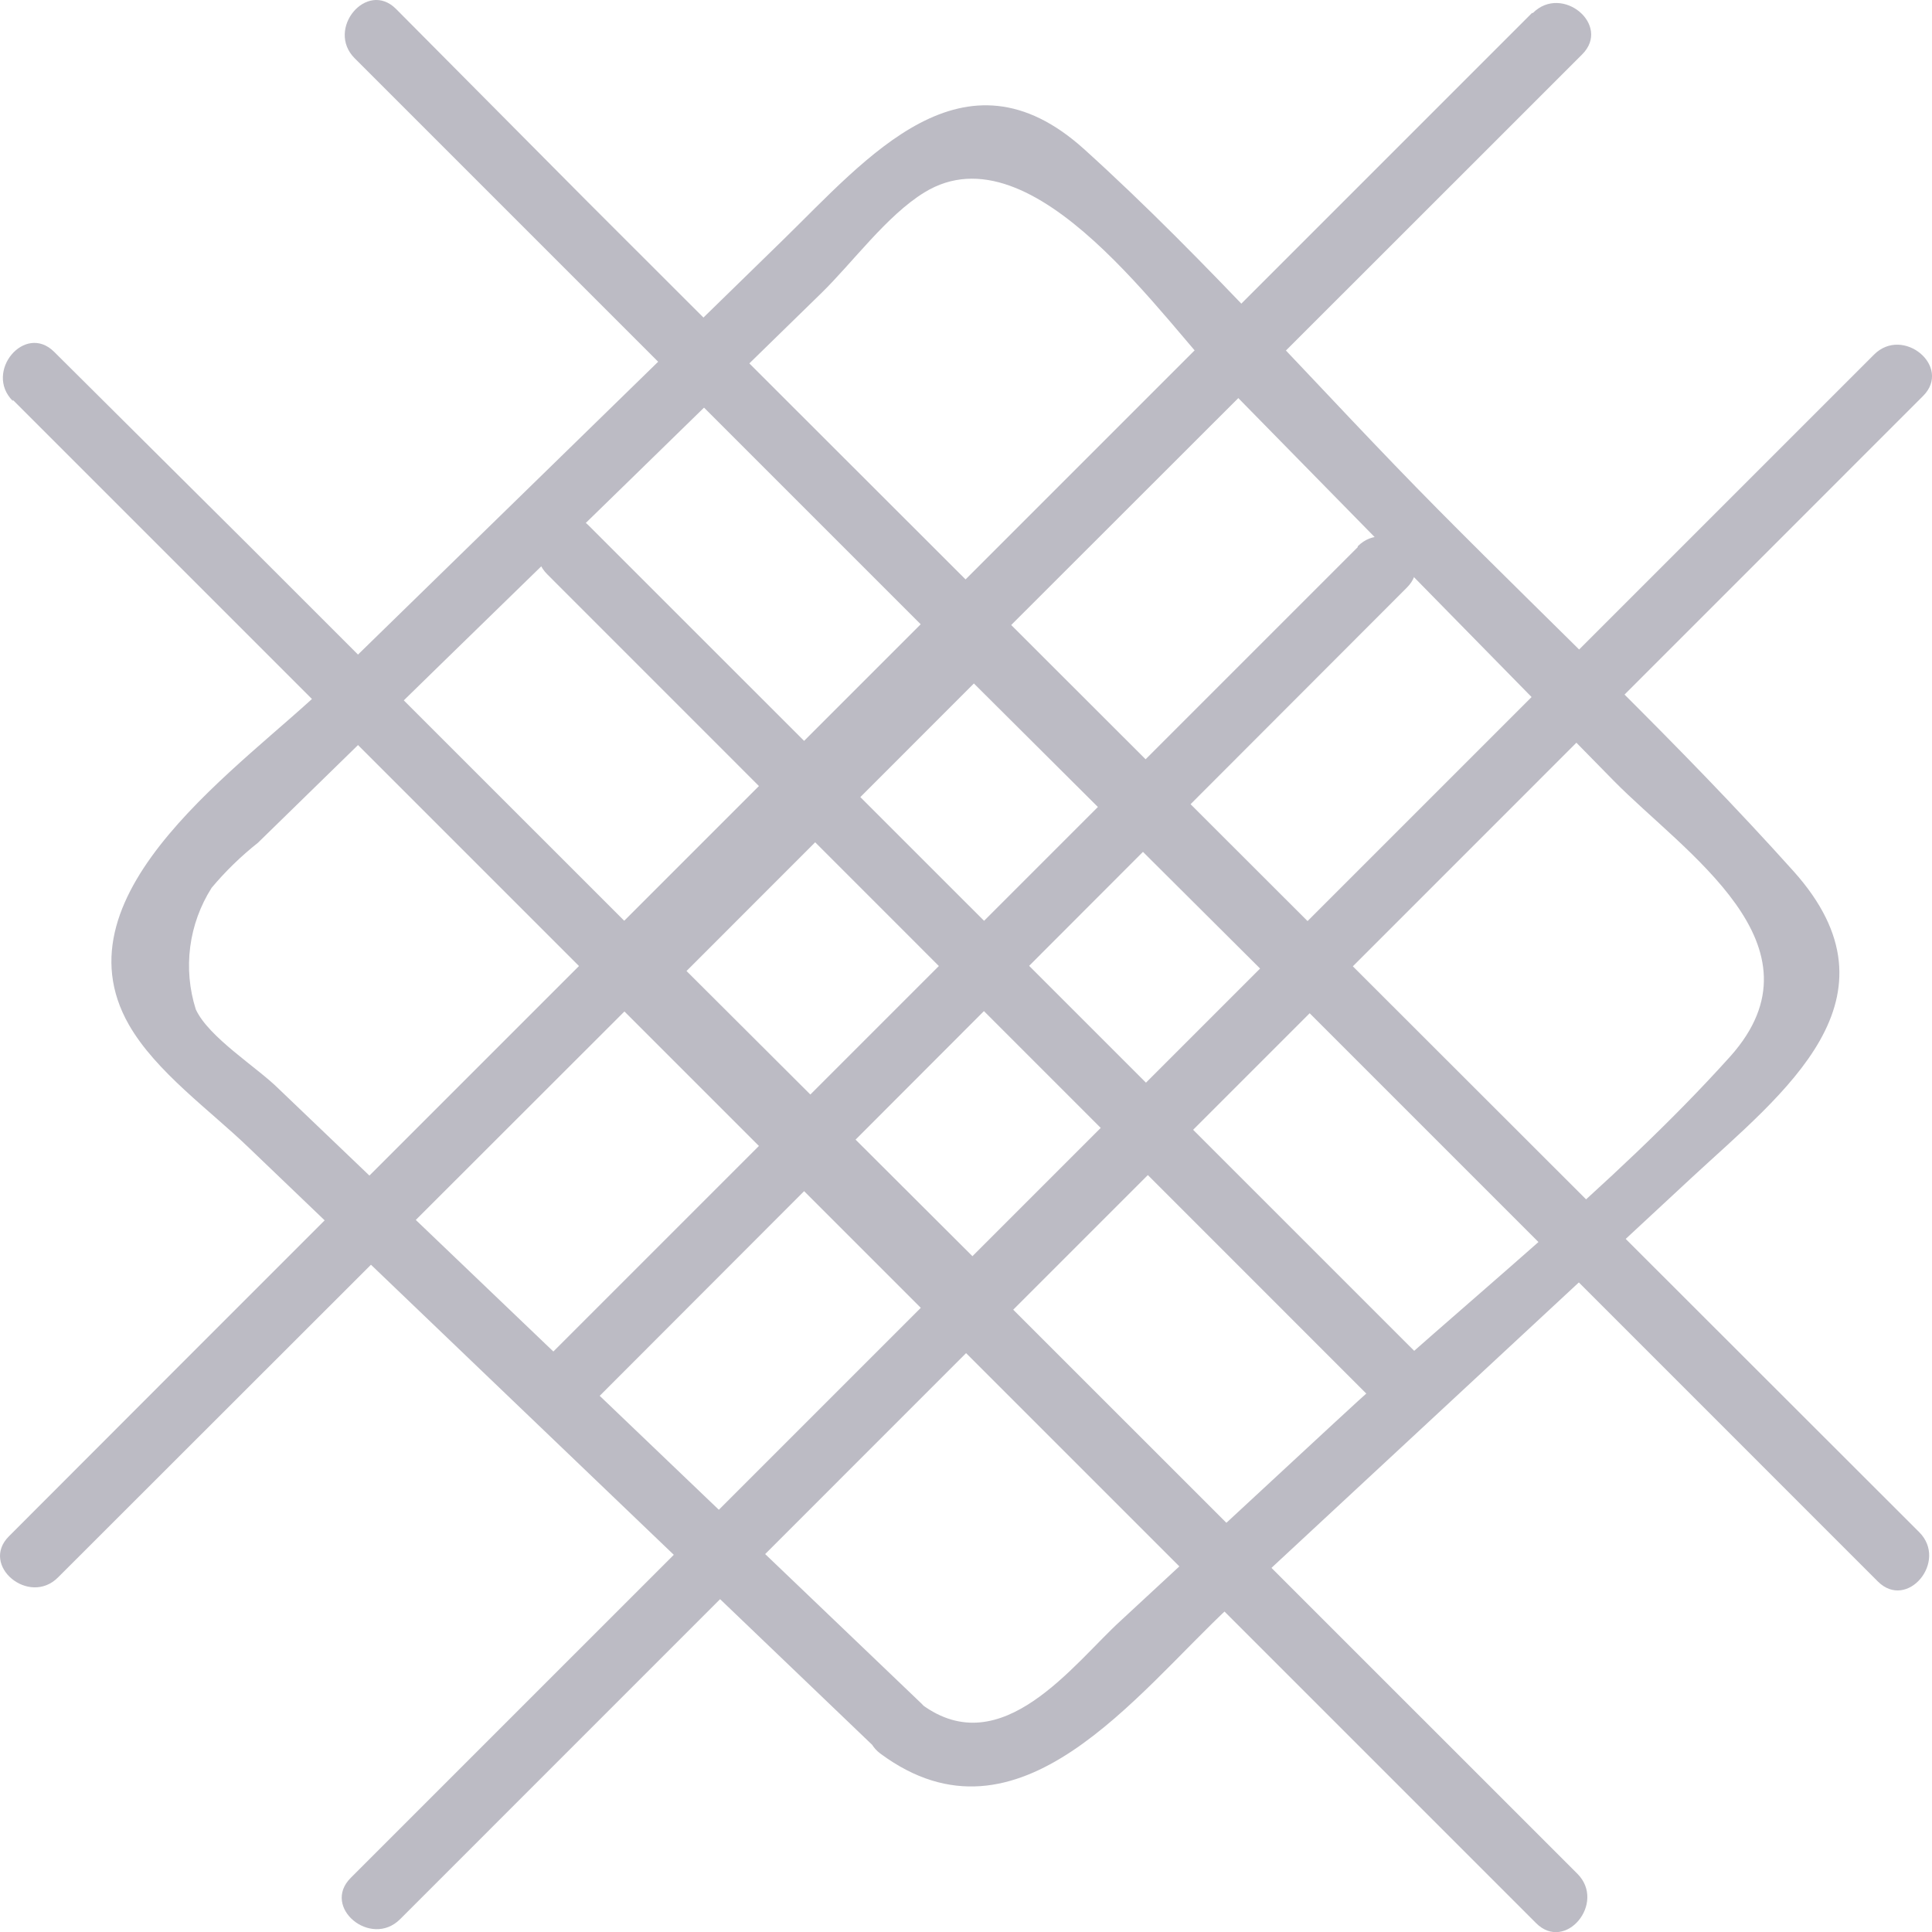 <svg width="50" height="50" viewBox="0 0 50 50" fill="none" xmlns="http://www.w3.org/2000/svg">
<path d="M23.856 44.096L7.214 28.18C6.659 27.625 5.399 26.848 5.067 26.122C4.901 25.599 4.852 25.047 4.923 24.503C4.994 23.96 5.183 23.439 5.477 22.976C5.836 22.548 6.237 22.158 6.675 21.811C9.904 18.656 13.136 15.503 16.373 12.352L21.249 7.593C22.064 6.799 22.947 5.579 23.923 4.98C26.769 3.232 30.186 8.419 31.723 9.972L41.759 20.202C43.589 22.066 47.345 24.463 44.782 27.337C41.72 30.743 37.875 33.711 34.508 36.845L29.01 41.938C27.79 43.047 25.931 45.644 23.856 44.112C23.002 43.48 21.926 44.751 22.791 45.388C26.375 48.035 29.404 43.824 31.845 41.561L43.794 30.465C46.147 28.285 49.381 25.85 46.413 22.543C43.445 19.237 40.311 16.308 37.232 13.201C34.153 10.095 31.274 6.766 28.056 3.859C24.944 1.052 22.447 4.081 20.256 6.217L8.44 17.745C6.359 19.775 1.361 23.065 3.336 26.521C4.035 27.741 5.444 28.74 6.437 29.7L12.806 35.802L22.791 45.366C23.562 46.115 24.628 44.834 23.856 44.096Z" fill="#BCBBC4"/>
<path d="M25.758 33.1L17.126 24.49C17.159 24.884 17.198 25.272 17.231 25.666L25.841 17.051L24.67 17.156L33.297 25.749C33.264 25.361 33.23 24.967 33.191 24.579L24.582 33.189C23.822 33.949 25.103 35.014 25.858 34.259L34.468 25.649C34.607 25.479 34.674 25.261 34.655 25.041C34.637 24.822 34.534 24.618 34.368 24.473C31.494 21.607 28.624 18.737 25.758 15.863C25.587 15.724 25.369 15.657 25.149 15.675C24.93 15.694 24.726 15.797 24.582 15.963L15.972 24.595C15.838 24.764 15.774 24.978 15.792 25.192C15.811 25.407 15.911 25.606 16.072 25.749L24.687 34.359C25.447 35.136 26.507 33.854 25.758 33.1Z" fill="#BCBBC4"/>
<path d="M0.332 10.349L34.794 44.811L39.754 49.771C40.514 50.531 41.573 49.249 40.825 48.495L6.363 14.039L1.403 9.107C0.643 8.347 -0.422 9.628 0.332 10.377V10.349Z" fill="#BCBBC4"/>
<path d="M9.177 1.506L43.639 35.968L48.598 40.928C49.358 41.688 50.423 40.406 49.669 39.652L15.207 5.223L10.248 0.23C9.493 -0.524 8.428 0.752 9.177 1.506Z" fill="#BCBBC4"/>
<path d="M14.165 14.865L35.584 36.29C36.344 37.05 37.409 35.768 36.654 35.014L15.23 13.595C14.475 12.835 13.41 14.116 14.165 14.865Z" fill="#BCBBC4"/>
<path d="M39.648 0.336L5.192 34.792L0.233 39.757C-0.527 40.512 0.754 41.577 1.503 40.822L35.987 6.366L40.947 1.407C41.707 0.646 40.425 -0.419 39.671 0.336H39.648Z" fill="#BCBBC4"/>
<path d="M48.498 9.179L14.036 43.64L9.076 48.6C8.316 49.36 9.598 50.42 10.352 49.671L44.809 15.209L49.768 10.249C50.528 9.489 49.247 8.424 48.498 9.179Z" fill="#BCBBC4"/>
<path d="M35.138 14.16L13.713 35.585C12.953 36.345 14.235 37.41 14.989 36.656L36.408 15.209C37.168 14.454 35.887 13.389 35.138 14.138V14.16Z" fill="#BCBBC4"/>
</svg>
